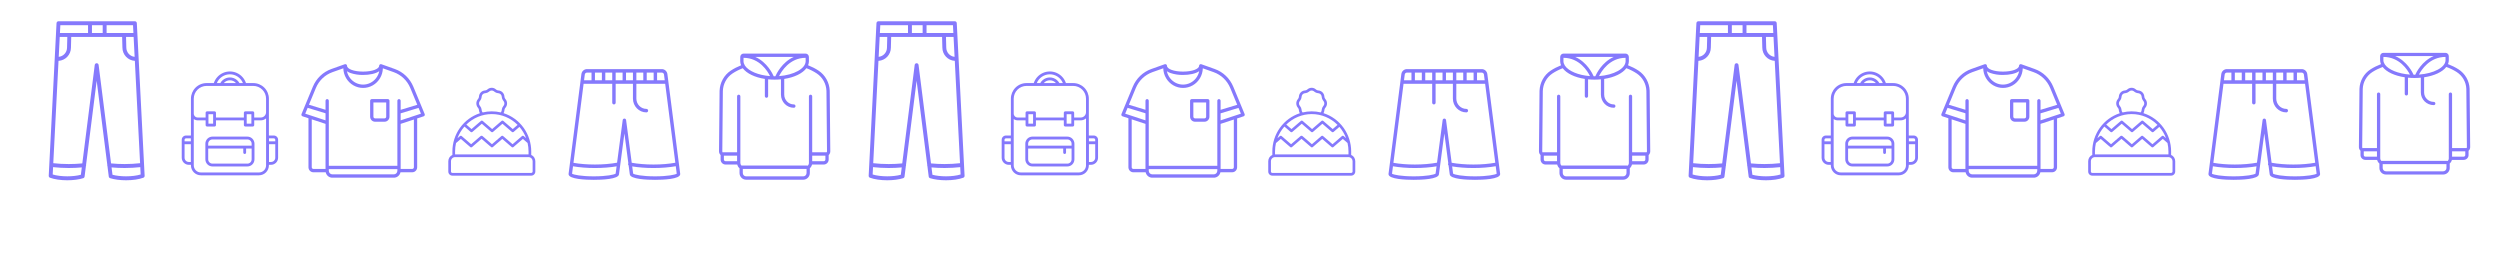 <svg width="1680" height="171" viewBox="0 0 1680 171" fill="none" xmlns="http://www.w3.org/2000/svg">
<path d="M356.995 104.108V101.798C356.988 96.048 355.179 90.45 351.833 85.819C348.486 81.187 343.775 77.763 338.385 76.044C338.692 75.52 338.886 74.935 338.956 74.329L339.004 73.877H339.004C339.055 73.4 339.238 72.949 339.534 72.576L339.813 72.222C340.419 71.448 340.749 70.487 340.749 69.497C340.749 68.506 340.419 67.545 339.813 66.771L339.534 66.418V66.418C339.238 66.045 339.055 65.594 339.004 65.117L338.956 64.665H338.956C338.847 63.681 338.412 62.765 337.725 62.065C337.037 61.365 336.136 60.923 335.17 60.812L334.727 60.763V60.762C334.259 60.711 333.815 60.524 333.449 60.224L333.101 59.939C332.341 59.322 331.397 58.987 330.425 58.987C329.452 58.987 328.508 59.322 327.747 59.939L327.399 60.224H327.4C327.033 60.524 326.589 60.711 326.122 60.762L325.678 60.811V60.812C324.712 60.923 323.811 61.365 323.124 62.065C322.436 62.765 322.002 63.681 321.892 64.665L321.844 65.117C321.794 65.593 321.61 66.045 321.315 66.418L321.035 66.772C320.429 67.546 320.1 68.507 320.1 69.497C320.1 70.487 320.429 71.448 321.035 72.222L321.315 72.577V72.576C321.61 72.949 321.794 73.401 321.844 73.877L321.892 74.329C321.963 74.952 322.167 75.553 322.489 76.088C317.129 77.826 312.451 81.253 309.128 85.874C305.806 90.495 304.012 96.071 304.005 101.798V104.108C303.191 104.462 302.496 105.052 302.008 105.804C301.52 106.555 301.259 107.437 301.258 108.338V115.271C301.259 116.003 301.545 116.705 302.054 117.222C302.562 117.74 303.251 118.031 303.97 118.031H357.03C357.749 118.031 358.438 117.74 358.947 117.222C359.455 116.705 359.741 116.003 359.742 115.271V108.338C359.741 107.437 359.48 106.555 358.992 105.804C358.504 105.052 357.809 104.462 356.995 104.108L356.995 104.108ZM312.114 85.048L316.276 88.637V88.638C316.613 88.928 317.107 88.928 317.445 88.638L323.787 83.168L330.125 88.637C330.462 88.928 330.956 88.928 331.294 88.638L337.639 83.168L343.988 88.638C344.326 88.928 344.82 88.928 345.156 88.638L349.07 85.266L349.07 85.265C350.991 87.497 352.51 90.056 353.555 92.826L351.955 91.448V91.447C351.617 91.157 351.123 91.157 350.787 91.447L344.442 96.917L338.103 91.448C337.766 91.157 337.271 91.157 336.934 91.447L330.592 96.917L324.252 91.447C324.078 91.3 323.857 91.225 323.631 91.237L323.607 91.234L323.575 91.238L323.575 91.237C323.351 91.227 323.131 91.302 322.959 91.447L316.61 96.917L310.26 91.447C309.922 91.157 309.429 91.157 309.091 91.447L307.42 92.888C308.5 90.004 310.091 87.346 312.114 85.048H312.114ZM330.5 76.665C336.991 76.662 343.22 79.27 347.831 83.922L344.572 86.73L338.222 81.26L338.222 81.259C337.885 80.969 337.391 80.969 337.054 81.259L330.71 86.729L324.371 81.26C324.034 80.969 323.539 80.969 323.202 81.259L316.859 86.729L313.374 83.722C317.964 79.193 324.107 76.663 330.499 76.665L330.5 76.665ZM306.456 96.12C306.468 96.11 306.484 96.108 306.495 96.098L309.676 93.356L316.025 98.825C316.362 99.116 316.857 99.116 317.193 98.825L323.604 93.302L330.007 98.825H330.008C330.345 99.115 330.839 99.115 331.177 98.825L337.519 93.356L343.857 98.825H343.857C344.194 99.116 344.689 99.116 345.025 98.825L351.37 93.356L354.535 96.081C354.967 97.955 355.186 99.873 355.187 101.798V103.737H305.812V101.798C305.814 99.886 306.029 97.981 306.456 96.119L306.456 96.12ZM323.691 74.131L323.643 73.68H323.642C323.555 72.854 323.236 72.07 322.724 71.423L322.445 71.069H322.444C322.095 70.623 321.905 70.069 321.905 69.498C321.905 68.927 322.095 68.373 322.444 67.927L322.724 67.573C323.236 66.926 323.555 66.143 323.642 65.317L323.69 64.865L323.691 64.865C323.754 64.297 324.004 63.769 324.401 63.365C324.797 62.962 325.316 62.707 325.874 62.642L326.317 62.594C327.128 62.505 327.898 62.18 328.534 61.659L328.881 61.375C329.32 61.018 329.864 60.825 330.424 60.825C330.986 60.825 331.53 61.018 331.968 61.374L332.316 61.659C332.951 62.18 333.72 62.505 334.532 62.594L334.975 62.642H334.976C335.533 62.707 336.052 62.962 336.449 63.365C336.846 63.769 337.096 64.297 337.159 64.865L337.207 65.316V65.317C337.294 66.143 337.614 66.926 338.126 67.574L338.404 67.926C338.754 68.373 338.945 68.927 338.945 69.498C338.945 70.068 338.754 70.622 338.404 71.069L338.125 71.423C337.613 72.07 337.294 72.853 337.207 73.679L337.159 74.131C337.1 74.657 336.879 75.149 336.527 75.538C332.521 74.579 328.35 74.588 324.349 75.567C323.982 75.174 323.75 74.67 323.69 74.131L323.691 74.131ZM357.933 115.271C357.932 115.779 357.528 116.191 357.029 116.191H303.969C303.47 116.191 303.066 115.779 303.066 115.271V108.338C303.066 107.607 303.352 106.905 303.861 106.387C304.369 105.869 305.058 105.579 305.777 105.577H355.221C355.394 105.579 355.566 105.596 355.736 105.631C355.758 105.64 355.783 105.639 355.806 105.647H355.807C356.409 105.782 356.947 106.123 357.334 106.612C357.721 107.102 357.932 107.711 357.932 108.338L357.933 115.271Z" fill="#8579FC"/>
<path d="M166.245 91.8H142.768C141.505 91.802 140.295 92.305 139.404 93.198C138.511 94.092 138.009 95.304 138.008 96.567V107.096C138.009 108.36 138.511 109.572 139.404 110.465C140.296 111.359 141.505 111.862 142.768 111.863H166.245C167.507 111.862 168.716 111.359 169.609 110.465C170.501 109.572 171.003 108.36 171.005 107.096V96.567C171.003 95.304 170.501 94.092 169.609 93.198C168.716 92.305 167.507 91.802 166.245 91.8ZM142.768 93.707L166.245 93.708C167.002 93.708 167.728 94.01 168.264 94.546C168.799 95.082 169.1 95.809 169.101 96.567V97.89L139.912 97.891V96.567C139.913 95.809 140.214 95.082 140.749 94.546C141.285 94.01 142.01 93.708 142.768 93.708L142.768 93.707ZM166.245 109.955L142.768 109.956C142.01 109.955 141.284 109.654 140.749 109.117C140.214 108.581 139.912 107.854 139.912 107.096V99.798H163.479V102.521C163.479 103.048 163.905 103.475 164.431 103.475C164.956 103.475 165.383 103.048 165.383 102.521V99.798H169.101V107.096C169.1 107.854 168.799 108.581 168.263 109.117C167.727 109.654 167.002 109.955 166.245 109.956L166.245 109.955Z" fill="#8579FC"/>
<path d="M184.029 91.073H180.699V66.321C180.696 63.54 179.591 60.874 177.628 58.908C175.665 56.942 173.003 55.836 170.227 55.833H165.291C164.28 52.781 162.03 50.298 159.095 48.996C156.159 47.694 152.811 47.694 149.876 48.996C146.94 50.298 144.69 52.781 143.68 55.833H138.783C136.007 55.836 133.345 56.942 131.382 58.908C129.419 60.874 128.315 63.54 128.311 66.321V91.073H124.981V91.074C124.224 91.074 123.498 91.376 122.962 91.912C122.427 92.448 122.126 93.175 122.125 93.934V105.986C122.127 107.25 122.628 108.462 123.521 109.355C124.413 110.249 125.623 110.752 126.885 110.753H128.311V111.126C128.313 112.896 129.016 114.593 130.266 115.844C131.515 117.095 133.209 117.798 134.975 117.801H174.036C175.803 117.799 177.496 117.095 178.746 115.844C179.995 114.593 180.698 112.896 180.7 111.126V110.753H182.126H182.126C183.388 110.752 184.598 110.249 185.49 109.355C186.382 108.462 186.884 107.25 186.886 105.986V93.934C186.885 93.175 186.584 92.448 186.048 91.912C185.513 91.376 184.787 91.074 184.03 91.074L184.029 91.073ZM184.029 92.98C184.555 92.981 184.98 93.407 184.981 93.933V94.98H180.766V92.98L184.029 92.98ZM154.485 49.926C156.368 49.931 158.206 50.495 159.769 51.546C161.331 52.598 162.547 54.09 163.263 55.834H160.909C160.058 54.294 158.685 53.111 157.038 52.499C155.391 51.888 153.58 51.888 151.933 52.499C150.285 53.111 148.912 54.294 148.062 55.834H145.707C146.425 54.092 147.642 52.601 149.204 51.55C150.766 50.5 152.604 49.934 154.485 49.926L154.485 49.926ZM158.609 55.833H150.362C151.398 54.636 152.903 53.948 154.486 53.948C156.068 53.948 157.572 54.636 158.609 55.833ZM130.215 66.322V66.321C130.218 64.047 131.122 61.865 132.728 60.256C134.334 58.648 136.512 57.743 138.783 57.74H170.226C172.498 57.743 174.676 58.648 176.282 60.256C177.888 61.865 178.792 64.047 178.795 66.321V75.422C178.793 76.362 178.419 77.263 177.756 77.929C177.092 78.594 176.192 78.968 175.252 78.969H170.831V75.785C170.831 75.532 170.731 75.29 170.552 75.111C170.374 74.932 170.132 74.832 169.879 74.832H164.831C164.578 74.832 164.336 74.932 164.158 75.111C163.979 75.29 163.879 75.532 163.879 75.785V78.969H145.13V75.785C145.13 75.532 145.03 75.29 144.851 75.111C144.672 74.932 144.43 74.832 144.178 74.832H139.129C138.876 74.832 138.634 74.932 138.456 75.111C138.277 75.29 138.177 75.532 138.177 75.785V78.969H132.857C132.156 78.968 131.484 78.689 130.989 78.193C130.493 77.696 130.214 77.024 130.214 76.321V66.321L130.215 66.322ZM165.785 76.739H168.929V83.106H165.785V76.739ZM140.084 76.739H143.229V83.106H140.084V76.739ZM124.982 92.98H128.246V94.98H124.03V93.933C124.031 93.407 124.457 92.981 124.982 92.98L124.982 92.98ZM126.886 108.846C126.129 108.846 125.403 108.544 124.868 108.008C124.332 107.471 124.032 106.744 124.03 105.986V96.887H128.246V108.846L126.886 108.846ZM174.036 115.894L134.977 115.894C133.715 115.892 132.505 115.389 131.612 114.496C130.72 113.602 130.218 112.391 130.217 111.126V80.011C130.985 80.571 131.91 80.873 132.86 80.875H138.18V84.059V84.058C138.18 84.312 138.28 84.554 138.459 84.733C138.637 84.912 138.879 85.012 139.132 85.012H144.181C144.433 85.012 144.675 84.912 144.854 84.733C145.033 84.554 145.133 84.312 145.133 84.058V80.875H163.882V84.059V84.058C163.882 84.312 163.982 84.554 164.161 84.733C164.339 84.912 164.581 85.012 164.834 85.012H169.882C170.135 85.012 170.377 84.912 170.555 84.733C170.734 84.554 170.834 84.312 170.834 84.058V80.875H175.255C176.556 80.875 177.813 80.407 178.798 79.556V95.887C178.797 95.903 178.788 95.917 178.788 95.933C178.788 95.949 178.797 95.963 178.798 95.979V111.126C178.796 112.39 178.294 113.602 177.402 114.495C176.509 115.389 175.299 115.892 174.038 115.893L174.036 115.894ZM182.126 108.846H180.767V96.887H184.983V105.986H184.982C184.982 106.744 184.68 107.471 184.145 108.008C183.61 108.544 182.884 108.846 182.126 108.846L182.126 108.846Z" fill="#8579FC"/>
<path d="M285.384 76.644L277.767 58.262C275.453 52.69 270.944 48.375 265.35 46.38L256.265 43.148C255.926 43.039 255.557 43.098 255.266 43.306C254.976 43.515 254.796 43.85 254.783 44.213C254.783 46.4 250.047 48.113 244.001 48.113C237.956 48.113 233.22 46.4 233.22 44.213C233.206 43.85 233.027 43.515 232.736 43.306C232.446 43.098 232.076 43.039 231.737 43.148L222.654 46.38C217.059 48.375 212.549 52.69 210.235 58.262L202.618 76.644C202.498 76.935 202.503 77.264 202.631 77.552C202.761 77.84 203.002 78.059 203.297 78.156L207.288 79.469V112.39C207.289 113.286 207.638 114.146 208.259 114.78C208.88 115.415 209.721 115.771 210.6 115.772H218.875H218.874C219.099 116.804 219.661 117.726 220.467 118.389C221.274 119.051 222.277 119.413 223.312 119.415H264.69C265.725 119.413 266.729 119.051 267.535 118.389C268.341 117.726 268.904 116.804 269.128 115.772H277.027C277.905 115.771 278.748 115.415 279.368 114.78C279.989 114.146 280.339 113.286 280.339 112.39V79.592L284.706 78.155C285.001 78.057 285.242 77.839 285.371 77.551C285.5 77.263 285.504 76.933 285.384 76.642L285.384 76.644ZM235.448 49.043C238.205 49.975 241.097 50.424 244.001 50.37C248.201 50.37 252.422 49.564 254.867 47.835V47.834C254.163 51.254 251.956 54.15 248.885 55.686C245.813 57.223 242.219 57.227 239.143 55.699C236.067 54.17 233.853 51.279 233.142 47.862C233.859 48.353 234.634 48.749 235.448 49.043V49.043ZM218.76 113.517H210.599H210.6C209.99 113.516 209.496 113.012 209.495 112.39V80.196L218.759 83.245L218.76 113.517ZM218.76 80.876L205.121 76.388L206.745 72.471L218.759 76.13L218.76 80.876ZM267.034 114.768C267.032 116.089 265.984 117.159 264.69 117.161H223.311C222.018 117.159 220.969 116.089 220.967 114.768V113.663H267.034L267.034 114.768ZM268.138 66.59L268.137 66.59C267.845 66.59 267.564 66.708 267.357 66.92C267.15 67.132 267.033 67.419 267.034 67.717V111.407H220.968V67.717C220.968 67.094 220.474 66.59 219.864 66.59C219.254 66.59 218.76 67.094 218.76 67.717V73.777L207.61 70.382L212.268 59.141H212.269C214.339 54.156 218.374 50.295 223.379 48.511L230.708 45.903L230.708 45.903C230.841 50.661 233.403 55.001 237.461 57.342C241.52 59.682 246.481 59.682 250.54 57.342C254.598 55.001 257.161 50.661 257.293 45.903L264.622 48.51C269.628 50.295 273.662 54.156 275.733 59.141L280.404 70.411L269.242 73.811V67.718C269.242 67.419 269.126 67.132 268.919 66.92C268.711 66.708 268.43 66.59 268.138 66.59L268.138 66.59ZM278.131 112.392C278.13 113.014 277.637 113.518 277.027 113.519H269.242V83.246L278.131 80.321L278.131 112.392ZM269.242 80.876V76.165L281.27 72.501L282.88 76.388L269.242 80.876Z" fill="#8579FC"/>
<path d="M260.635 66.592H249.83C249.537 66.592 249.256 66.711 249.049 66.922C248.843 67.134 248.727 67.421 248.727 67.72V78.42C248.727 79.317 249.076 80.176 249.698 80.811C250.318 81.445 251.16 81.801 252.038 81.803H258.427C259.305 81.801 260.147 81.445 260.768 80.811C261.389 80.176 261.738 79.317 261.739 78.42V67.72C261.739 67.421 261.623 67.134 261.416 66.922C261.209 66.711 260.928 66.592 260.635 66.592H260.635ZM259.531 78.419V78.42C259.531 79.042 259.037 79.547 258.427 79.547H252.038C251.429 79.547 250.935 79.042 250.934 78.42V68.848H259.532L259.531 78.419Z" fill="#8579FC"/>
<path d="M90.637 14.281H39.303C38.605 14.281 38.029 14.835 37.992 15.539L32.744 118.114C32.714 118.694 33.061 119.227 33.601 119.428C36.522 120.516 40.757 121.14 45.221 121.14C49.248 121.14 53.052 120.642 55.929 119.74C56.42 119.585 56.777 119.156 56.843 118.641L57.736 111.567C57.836 111.352 57.9 111.119 57.872 110.866C57.867 110.827 57.846 110.797 57.838 110.759L64.97 54.283L72.102 110.761C72.095 110.798 72.073 110.829 72.068 110.867C72.04 111.119 72.104 111.351 72.204 111.565L73.097 118.641C73.162 119.157 73.519 119.586 74.01 119.74C76.888 120.644 80.692 121.14 84.72 121.14C89.184 121.14 93.418 120.517 96.34 119.429C96.879 119.228 97.227 118.696 97.196 118.115L91.949 15.54C91.912 14.835 91.337 14.282 90.638 14.282L90.637 14.281ZM90.479 38.197C87.348 37.876 84.887 35.225 84.887 31.942L84.7 24.837H89.795L90.479 38.197ZM89.66 22.183H71.635V16.934H89.392L89.66 22.183ZM61.792 22.183V16.934H69.01V22.183H61.792ZM59.168 16.935V22.184L40.28 22.183L40.548 16.934L59.168 16.935ZM40.144 24.836H45.24L45.052 31.978C45.052 35.227 42.591 37.876 39.461 38.197L40.144 24.836ZM45.221 118.486C41.509 118.486 38.004 118.038 35.416 117.244L35.669 112.315C38.954 112.689 42.553 112.897 46.2 112.897C49.236 112.897 52.173 112.759 54.973 112.501L54.349 117.437C51.822 118.115 48.62 118.486 45.22 118.486L45.221 118.486ZM64.97 42.482C64.309 42.482 63.752 42.978 63.669 43.64L55.313 109.804C52.422 110.091 49.368 110.244 46.2 110.244C42.591 110.244 39.035 110.037 35.806 109.662L39.324 40.891C43.972 40.633 47.678 36.742 47.677 32.014L47.866 24.838H82.076L82.265 31.979C82.265 36.741 85.97 40.634 90.617 40.89L94.136 109.662C90.907 110.037 87.351 110.244 83.742 110.244C80.573 110.244 77.519 110.091 74.628 109.804L66.273 43.64C66.188 42.977 65.631 42.481 64.971 42.481L64.97 42.482ZM84.719 118.486C81.319 118.486 78.118 118.115 75.591 117.437L74.968 112.502C77.767 112.76 80.704 112.897 83.74 112.897C87.386 112.897 90.985 112.689 94.27 112.316L94.523 117.244C91.935 118.038 88.431 118.486 84.719 118.486L84.719 118.486Z" fill="#8579FC"/>
<path d="M448.491 49.785C448.245 47.876 446.639 46.436 444.754 46.436L394.436 46.437C392.551 46.437 390.945 47.876 390.7 49.786L382.088 116.838C382.081 116.889 382.078 116.941 382.078 116.992C382.078 120.477 393.932 120.854 399.028 120.854C404.07 120.854 415.73 120.485 415.974 117.1L419.595 89.663L422.24 109.7C422.164 109.821 422.105 109.954 422.076 110.103C421.996 110.517 422.155 110.908 422.435 111.176L423.217 117.1C423.46 120.485 435.119 120.854 440.163 120.854C445.259 120.854 457.112 120.478 457.112 116.992C457.112 116.941 457.109 116.889 457.103 116.838L448.491 49.785ZM446.206 50.093L446.701 53.946H441.557V48.79H444.755C445.487 48.791 446.111 49.351 446.206 50.093L446.206 50.093ZM399.807 53.946V48.79H404.461V53.946H399.807ZM406.766 48.791H411.42V53.947H406.766V48.791ZM413.724 48.791H418.378V53.947H413.724V48.791ZM420.682 48.791H425.337V53.947H420.682V48.791ZM427.641 48.791H432.295V53.947H427.641V48.791ZM434.6 48.791H439.254V53.947H434.6V48.791ZM394.438 48.791H397.504V53.947H392.491L392.986 50.093C393.081 49.351 393.706 48.791 394.438 48.791L394.438 48.791ZM399.03 118.498C390.443 118.498 385.525 117.41 384.428 116.73L385.068 111.746C389.41 112.506 394.462 112.91 399.784 112.91C405.052 112.91 410.048 112.518 414.353 111.776L413.706 116.681C412.773 117.356 407.828 118.498 399.03 118.498H399.03ZM419.597 79.676C419.02 79.676 418.533 80.112 418.455 80.696L414.677 109.322C410.384 110.116 405.143 110.554 399.784 110.554C394.552 110.554 389.602 110.156 385.368 109.409L392.189 56.3H411.421V69.003C411.421 69.654 411.937 70.181 412.573 70.181C413.21 70.181 413.726 69.654 413.726 69.003L413.725 56.3H425.337V66.276C425.337 71.378 429.399 75.529 434.392 75.529C435.028 75.529 435.544 75.002 435.544 74.352C435.544 73.701 435.028 73.174 434.392 73.174C430.67 73.174 427.641 70.079 427.641 66.275V56.3H447.004L453.819 109.361C449.527 110.14 444.476 110.556 439.131 110.556C433.891 110.556 428.762 110.136 424.523 109.375L420.739 80.697C420.662 80.114 420.174 79.677 419.598 79.677L419.597 79.676ZM440.164 118.498C431.366 118.498 426.42 117.356 425.488 116.681L424.847 111.826C429.087 112.536 433.98 112.91 439.131 112.91C444.567 112.91 449.718 112.488 454.12 111.697L454.766 116.73C453.67 117.41 448.752 118.498 440.164 118.498L440.164 118.498Z" fill="#8579FC"/>
<path d="M550.101 47.482C547.989 46.079 545.516 44.821 543.037 43.846C543.399 42.956 543.605 42.032 543.605 41.076C543.605 40.869 543.589 39.335 543.576 38.239C543.561 37.013 542.57 36.014 541.368 36.014L499.663 36.014C498.458 36.014 497.468 37.014 497.455 38.241C497.442 39.336 497.426 40.871 497.426 41.077C497.426 42.046 497.64 42.981 498.011 43.882C495.563 44.852 493.124 46.096 491.038 47.482C486.55 50.463 483.755 55.525 483.559 61.055L483.182 101.595C483.146 102.586 483.539 103.521 484.247 104.192V107.19C484.247 109.056 485.733 110.573 487.559 110.573H495.443C495.665 111.562 496.198 112.454 496.963 113.107V116.258C496.963 118.745 498.943 120.768 501.378 120.768H539.799C542.235 120.768 544.215 118.744 544.215 116.258V113.056C544.95 112.407 545.463 111.537 545.679 110.573H553.563C555.39 110.573 556.875 109.055 556.875 107.19V104.211C556.888 104.2 556.904 104.196 556.916 104.184C557.612 103.514 557.992 102.57 557.957 101.625L557.579 61.025C557.384 55.526 554.587 50.463 550.101 47.482L550.101 47.482ZM523.532 51.149C525.179 47.86 530.655 38.886 541.376 38.848C541.387 39.83 541.398 40.907 541.398 41.077C541.397 46.103 533.48 50.409 523.532 51.149L523.532 51.149ZM500.62 44.107V44.105C500.589 44.011 500.53 43.939 500.478 43.86C499.941 42.971 499.634 42.038 499.634 41.076C499.634 40.906 499.645 39.829 499.657 38.848C510.472 38.911 515.846 47.841 517.465 51.145C509.61 50.555 503.028 47.746 500.62 44.107L500.62 44.107ZM519.948 51.258C519.294 49.745 515.534 41.789 507.585 38.27H533.401C525.45 41.791 521.689 49.749 521.036 51.26C520.861 51.262 520.691 51.273 520.515 51.273C520.325 51.273 520.138 51.261 519.948 51.258L519.948 51.258ZM485.765 61.107C485.935 56.34 488.356 51.953 492.24 49.373C494.297 48.007 496.718 46.785 499.137 45.855C501.752 49.339 507.174 51.984 513.975 53.031V64.587C513.975 65.21 514.469 65.715 515.08 65.715C515.689 65.715 516.184 65.21 516.184 64.587V53.31C517.585 53.448 519.029 53.528 520.515 53.528C521.985 53.528 523.413 53.449 524.8 53.314V63.562C524.8 68.449 528.692 72.425 533.478 72.425C534.088 72.425 534.582 71.92 534.582 71.297C534.582 70.674 534.088 70.169 533.478 70.169C529.91 70.169 527.008 67.204 527.008 63.561V53.038C533.854 51.992 539.305 49.33 541.916 45.821C544.363 46.755 546.818 47.99 548.898 49.373C552.784 51.954 555.204 56.34 555.373 61.077L555.751 101.68C555.76 101.92 555.671 102.142 555.542 102.338H545.802L545.802 64.748C545.802 64.125 545.309 63.62 544.698 63.62C544.088 63.62 543.594 64.125 543.594 64.748V109.542C543.594 110.251 543.27 110.906 542.751 111.358C542.61 111.292 542.457 111.25 542.292 111.25H498.235C497.791 110.805 497.529 110.191 497.529 109.542V64.748C497.529 64.125 497.035 63.62 496.424 63.62C495.815 63.62 495.32 64.125 495.32 64.748V102.338H486.013C485.886 102.338 485.768 102.372 485.654 102.412C485.488 102.201 485.378 101.948 485.388 101.649L485.765 61.107ZM486.454 107.192V104.594H495.32V108.32H487.558C486.95 108.319 486.455 107.814 486.455 107.192L486.454 107.192ZM539.799 118.516H501.378C500.161 118.516 499.17 117.504 499.17 116.261V113.506H542.008V116.261C542.008 117.504 541.016 118.516 539.8 118.516H539.799ZM553.563 108.319H545.801V104.593H554.667V107.191C554.667 107.813 554.172 108.319 553.563 108.319L553.563 108.319Z" fill="#8579FC"/>
<path d="M907.995 104.108V101.798C907.988 96.048 906.179 90.45 902.833 85.819C899.486 81.187 894.775 77.763 889.385 76.044C889.692 75.52 889.886 74.935 889.956 74.329L890.004 73.877H890.004C890.055 73.4 890.238 72.949 890.534 72.576L890.813 72.222C891.419 71.448 891.749 70.487 891.749 69.497C891.749 68.506 891.419 67.545 890.813 66.771L890.534 66.418V66.418C890.238 66.045 890.055 65.594 890.004 65.117L889.956 64.665H889.956C889.847 63.681 889.412 62.765 888.725 62.065C888.037 61.365 887.136 60.923 886.17 60.812L885.727 60.763V60.762C885.259 60.711 884.815 60.524 884.449 60.224L884.101 59.939C883.341 59.322 882.397 58.987 881.425 58.987C880.452 58.987 879.508 59.322 878.747 59.939L878.399 60.224H878.4C878.033 60.524 877.589 60.711 877.122 60.762L876.678 60.811V60.812C875.712 60.923 874.811 61.365 874.124 62.065C873.436 62.765 873.002 63.681 872.892 64.665L872.844 65.117C872.794 65.593 872.61 66.045 872.315 66.418L872.035 66.772C871.429 67.546 871.1 68.507 871.1 69.497C871.1 70.487 871.429 71.448 872.035 72.222L872.315 72.577V72.576C872.61 72.949 872.794 73.401 872.844 73.877L872.892 74.329C872.963 74.952 873.167 75.553 873.489 76.088C868.129 77.826 863.451 81.253 860.128 85.874C856.806 90.495 855.012 96.071 855.005 101.798V104.108C854.191 104.462 853.496 105.052 853.008 105.804C852.52 106.555 852.259 107.437 852.258 108.338V115.271C852.259 116.003 852.545 116.705 853.054 117.222C853.562 117.74 854.251 118.031 854.97 118.031H908.03C908.749 118.031 909.438 117.74 909.947 117.222C910.455 116.705 910.741 116.003 910.742 115.271V108.338C910.741 107.437 910.48 106.555 909.992 105.804C909.504 105.052 908.809 104.462 907.995 104.108L907.995 104.108ZM863.114 85.048L867.276 88.637V88.638C867.613 88.928 868.107 88.928 868.445 88.638L874.787 83.168L881.125 88.637C881.462 88.928 881.956 88.928 882.294 88.638L888.639 83.168L894.988 88.638C895.326 88.928 895.82 88.928 896.156 88.638L900.07 85.266L900.07 85.265C901.991 87.497 903.51 90.056 904.555 92.826L902.955 91.448V91.447C902.617 91.157 902.123 91.157 901.787 91.447L895.442 96.917L889.103 91.448C888.766 91.157 888.271 91.157 887.934 91.447L881.592 96.917L875.252 91.447C875.078 91.3 874.857 91.225 874.631 91.237L874.607 91.234L874.575 91.238L874.575 91.237C874.351 91.227 874.131 91.302 873.959 91.447L867.61 96.917L861.26 91.447C860.922 91.157 860.429 91.157 860.091 91.447L858.42 92.888C859.5 90.004 861.091 87.346 863.114 85.048H863.114ZM881.5 76.665C887.991 76.662 894.22 79.27 898.831 83.922L895.572 86.73L889.222 81.26L889.222 81.259C888.885 80.969 888.391 80.969 888.054 81.259L881.71 86.729L875.371 81.26C875.034 80.969 874.539 80.969 874.202 81.259L867.859 86.729L864.374 83.722C868.964 79.193 875.107 76.663 881.499 76.665L881.5 76.665ZM857.456 96.12C857.468 96.11 857.484 96.108 857.495 96.098L860.676 93.356L867.025 98.825C867.362 99.116 867.857 99.116 868.193 98.825L874.604 93.302L881.007 98.825H881.008C881.345 99.115 881.839 99.115 882.177 98.825L888.519 93.356L894.857 98.825H894.857C895.194 99.116 895.689 99.116 896.025 98.825L902.37 93.356L905.535 96.081C905.967 97.955 906.186 99.873 906.187 101.798V103.737H856.812V101.798C856.814 99.886 857.029 97.981 857.456 96.119L857.456 96.12ZM874.691 74.131L874.643 73.68H874.642C874.555 72.854 874.236 72.07 873.724 71.423L873.445 71.069H873.444C873.095 70.623 872.905 70.069 872.905 69.498C872.905 68.927 873.095 68.373 873.444 67.927L873.724 67.573C874.236 66.926 874.555 66.143 874.642 65.317L874.69 64.865L874.691 64.865C874.754 64.297 875.004 63.769 875.401 63.365C875.797 62.962 876.316 62.707 876.874 62.642L877.317 62.594C878.128 62.505 878.898 62.18 879.534 61.659L879.881 61.375C880.32 61.018 880.864 60.825 881.424 60.825C881.986 60.825 882.53 61.018 882.968 61.374L883.316 61.659C883.951 62.18 884.72 62.505 885.532 62.594L885.975 62.642H885.976C886.533 62.707 887.052 62.962 887.449 63.365C887.846 63.769 888.096 64.297 888.159 64.865L888.207 65.316V65.317C888.294 66.143 888.614 66.926 889.126 67.574L889.404 67.926C889.754 68.373 889.945 68.927 889.945 69.498C889.945 70.068 889.754 70.622 889.404 71.069L889.125 71.423C888.613 72.07 888.294 72.853 888.207 73.679L888.159 74.131C888.1 74.657 887.879 75.149 887.527 75.538C883.521 74.579 879.35 74.588 875.349 75.567C874.982 75.174 874.75 74.67 874.69 74.131L874.691 74.131ZM908.933 115.271C908.932 115.779 908.528 116.191 908.029 116.191H854.969C854.47 116.191 854.066 115.779 854.066 115.271V108.338C854.066 107.607 854.352 106.905 854.861 106.387C855.369 105.869 856.058 105.579 856.777 105.577H906.221C906.394 105.579 906.566 105.596 906.736 105.631C906.758 105.64 906.783 105.639 906.806 105.647H906.807C907.409 105.782 907.947 106.123 908.334 106.612C908.721 107.102 908.932 107.711 908.932 108.338L908.933 115.271Z" fill="#8579FC"/>
<path d="M717.245 91.8H693.768C692.505 91.802 691.295 92.305 690.404 93.198C689.511 94.092 689.009 95.304 689.008 96.567V107.096C689.009 108.36 689.511 109.572 690.404 110.465C691.296 111.359 692.505 111.862 693.768 111.863H717.245C718.507 111.862 719.716 111.359 720.609 110.465C721.501 109.572 722.003 108.36 722.005 107.096V96.567C722.003 95.304 721.501 94.092 720.609 93.198C719.716 92.305 718.507 91.802 717.245 91.8ZM693.768 93.707L717.245 93.708C718.002 93.708 718.728 94.01 719.264 94.546C719.799 95.082 720.1 95.809 720.101 96.567V97.89L690.912 97.891V96.567C690.913 95.809 691.214 95.082 691.749 94.546C692.285 94.01 693.01 93.708 693.768 93.708L693.768 93.707ZM717.245 109.955L693.768 109.956C693.01 109.955 692.284 109.654 691.749 109.117C691.214 108.581 690.912 107.854 690.912 107.096V99.798H714.479V102.521C714.479 103.048 714.905 103.475 715.431 103.475C715.956 103.475 716.383 103.048 716.383 102.521V99.798H720.101V107.096C720.1 107.854 719.799 108.581 719.263 109.117C718.727 109.654 718.002 109.955 717.245 109.956L717.245 109.955Z" fill="#8579FC"/>
<path d="M735.029 91.073H731.699V66.321C731.696 63.54 730.591 60.874 728.628 58.908C726.665 56.942 724.003 55.836 721.227 55.833H716.291C715.28 52.781 713.03 50.298 710.095 48.996C707.159 47.694 703.811 47.694 700.876 48.996C697.94 50.298 695.69 52.781 694.68 55.833H689.783C687.007 55.836 684.345 56.942 682.382 58.908C680.419 60.874 679.315 63.54 679.311 66.321V91.073H675.981V91.074C675.224 91.074 674.498 91.376 673.962 91.912C673.427 92.448 673.126 93.175 673.125 93.934V105.986C673.127 107.25 673.628 108.462 674.521 109.355C675.413 110.249 676.623 110.752 677.885 110.753H679.311V111.126C679.313 112.896 680.016 114.593 681.266 115.844C682.515 117.095 684.209 117.798 685.975 117.801H725.036C726.803 117.799 728.496 117.095 729.746 115.844C730.995 114.593 731.698 112.896 731.7 111.126V110.753H733.126H733.126C734.388 110.752 735.598 110.249 736.49 109.355C737.382 108.462 737.884 107.25 737.886 105.986V93.934C737.885 93.175 737.584 92.448 737.048 91.912C736.513 91.376 735.787 91.074 735.03 91.074L735.029 91.073ZM735.029 92.98C735.555 92.981 735.98 93.407 735.981 93.933V94.98H731.766V92.98L735.029 92.98ZM705.485 49.926C707.368 49.931 709.206 50.495 710.769 51.546C712.331 52.598 713.547 54.09 714.263 55.834H711.909C711.058 54.294 709.685 53.111 708.038 52.499C706.391 51.888 704.58 51.888 702.933 52.499C701.285 53.111 699.912 54.294 699.062 55.834H696.707C697.425 54.092 698.642 52.601 700.204 51.55C701.766 50.5 703.604 49.934 705.485 49.926L705.485 49.926ZM709.609 55.833H701.362C702.398 54.636 703.903 53.948 705.486 53.948C707.068 53.948 708.572 54.636 709.609 55.833ZM681.215 66.322V66.321C681.218 64.047 682.122 61.865 683.728 60.256C685.334 58.648 687.512 57.743 689.783 57.74H721.226C723.498 57.743 725.676 58.648 727.282 60.256C728.888 61.865 729.792 64.047 729.795 66.321V75.422C729.793 76.362 729.419 77.263 728.756 77.929C728.092 78.594 727.192 78.968 726.252 78.969H721.831V75.785C721.831 75.532 721.731 75.29 721.552 75.111C721.374 74.932 721.132 74.832 720.879 74.832H715.831C715.578 74.832 715.336 74.932 715.158 75.111C714.979 75.29 714.879 75.532 714.879 75.785V78.969H696.13V75.785C696.13 75.532 696.03 75.29 695.851 75.111C695.672 74.932 695.43 74.832 695.178 74.832H690.129C689.876 74.832 689.634 74.932 689.456 75.111C689.277 75.29 689.177 75.532 689.177 75.785V78.969H683.857C683.156 78.968 682.484 78.689 681.989 78.193C681.493 77.696 681.214 77.024 681.214 76.321V66.321L681.215 66.322ZM716.785 76.739H719.929V83.106H716.785V76.739ZM691.084 76.739H694.229V83.106H691.084V76.739ZM675.982 92.98H679.246V94.98H675.03V93.933C675.031 93.407 675.457 92.981 675.982 92.98L675.982 92.98ZM677.886 108.846C677.129 108.846 676.403 108.544 675.868 108.008C675.332 107.471 675.032 106.744 675.03 105.986V96.887H679.246V108.846L677.886 108.846ZM725.036 115.894L685.977 115.894C684.715 115.892 683.505 115.389 682.612 114.496C681.72 113.602 681.218 112.391 681.217 111.126V80.011C681.985 80.571 682.91 80.873 683.86 80.875H689.18V84.059V84.058C689.18 84.312 689.28 84.554 689.459 84.733C689.637 84.912 689.879 85.012 690.132 85.012H695.181C695.433 85.012 695.675 84.912 695.854 84.733C696.033 84.554 696.133 84.312 696.133 84.058V80.875H714.882V84.059V84.058C714.882 84.312 714.982 84.554 715.161 84.733C715.339 84.912 715.581 85.012 715.834 85.012H720.882C721.135 85.012 721.377 84.912 721.555 84.733C721.734 84.554 721.834 84.312 721.834 84.058V80.875H726.255C727.556 80.875 728.813 80.407 729.798 79.556V95.887C729.797 95.903 729.788 95.917 729.788 95.933C729.788 95.949 729.797 95.963 729.798 95.979V111.126C729.796 112.39 729.294 113.602 728.402 114.495C727.509 115.389 726.299 115.892 725.038 115.893L725.036 115.894ZM733.126 108.846H731.767V96.887H735.983V105.986H735.982C735.982 106.744 735.68 107.471 735.145 108.008C734.61 108.544 733.884 108.846 733.126 108.846L733.126 108.846Z" fill="#8579FC"/>
<path d="M836.384 76.644L828.767 58.262C826.453 52.69 821.944 48.375 816.35 46.38L807.265 43.148C806.926 43.039 806.557 43.098 806.266 43.306C805.976 43.515 805.796 43.85 805.783 44.213C805.783 46.4 801.047 48.113 795.001 48.113C788.956 48.113 784.22 46.4 784.22 44.213C784.206 43.85 784.027 43.515 783.736 43.306C783.446 43.098 783.076 43.039 782.737 43.148L773.654 46.38C768.059 48.375 763.549 52.69 761.235 58.262L753.618 76.644C753.498 76.935 753.503 77.264 753.631 77.552C753.761 77.84 754.002 78.059 754.297 78.156L758.288 79.469V112.39C758.289 113.286 758.638 114.146 759.259 114.78C759.88 115.415 760.721 115.771 761.6 115.772H769.875H769.874C770.099 116.804 770.661 117.726 771.467 118.389C772.274 119.051 773.277 119.413 774.312 119.415H815.69C816.725 119.413 817.729 119.051 818.535 118.389C819.341 117.726 819.904 116.804 820.128 115.772H828.027C828.905 115.771 829.748 115.415 830.368 114.78C830.989 114.146 831.339 113.286 831.339 112.39V79.592L835.706 78.155C836.001 78.057 836.242 77.839 836.371 77.551C836.5 77.263 836.504 76.933 836.384 76.642L836.384 76.644ZM786.448 49.043C789.205 49.975 792.097 50.424 795.001 50.37C799.201 50.37 803.422 49.564 805.867 47.835V47.834C805.163 51.254 802.956 54.15 799.885 55.686C796.813 57.223 793.219 57.227 790.143 55.699C787.067 54.17 784.853 51.279 784.142 47.862C784.859 48.353 785.634 48.749 786.448 49.043V49.043ZM769.76 113.517H761.599H761.6C760.99 113.516 760.496 113.012 760.495 112.39V80.196L769.759 83.245L769.76 113.517ZM769.76 80.876L756.121 76.388L757.745 72.471L769.759 76.13L769.76 80.876ZM818.034 114.768C818.032 116.089 816.984 117.159 815.69 117.161H774.311C773.018 117.159 771.969 116.089 771.967 114.768V113.663H818.034L818.034 114.768ZM819.138 66.59L819.137 66.59C818.845 66.59 818.564 66.708 818.357 66.92C818.15 67.132 818.033 67.419 818.034 67.717V111.407H771.968V67.717C771.968 67.094 771.474 66.59 770.864 66.59C770.254 66.59 769.76 67.094 769.76 67.717V73.777L758.61 70.382L763.268 59.141H763.269C765.339 54.156 769.374 50.295 774.379 48.511L781.708 45.903L781.708 45.903C781.841 50.661 784.403 55.001 788.461 57.342C792.52 59.682 797.481 59.682 801.54 57.342C805.598 55.001 808.161 50.661 808.293 45.903L815.622 48.51C820.628 50.295 824.662 54.156 826.733 59.141L831.404 70.411L820.242 73.811V67.718C820.242 67.419 820.126 67.132 819.919 66.92C819.711 66.708 819.43 66.59 819.138 66.59L819.138 66.59ZM829.131 112.392C829.13 113.014 828.637 113.518 828.027 113.519H820.242V83.246L829.131 80.321L829.131 112.392ZM820.242 80.876V76.165L832.27 72.501L833.88 76.388L820.242 80.876Z" fill="#8579FC"/>
<path d="M811.635 66.592H800.83C800.537 66.592 800.256 66.711 800.049 66.922C799.843 67.134 799.727 67.421 799.727 67.72V78.42C799.727 79.317 800.076 80.176 800.698 80.811C801.318 81.445 802.16 81.801 803.038 81.803H809.427C810.305 81.801 811.147 81.445 811.768 80.811C812.389 80.176 812.738 79.317 812.739 78.42V67.72C812.739 67.421 812.623 67.134 812.416 66.922C812.209 66.711 811.928 66.592 811.635 66.592H811.635ZM810.531 78.419V78.42C810.531 79.042 810.037 79.547 809.427 79.547H803.038C802.429 79.547 801.935 79.042 801.934 78.42V68.848H810.532L810.531 78.419Z" fill="#8579FC"/>
<path d="M641.637 14.281H590.303C589.605 14.281 589.029 14.835 588.992 15.539L583.744 118.114C583.714 118.694 584.061 119.227 584.601 119.428C587.522 120.516 591.757 121.14 596.221 121.14C600.248 121.14 604.052 120.642 606.929 119.74C607.42 119.585 607.777 119.156 607.843 118.641L608.736 111.567C608.836 111.352 608.9 111.119 608.872 110.866C608.868 110.827 608.846 110.797 608.838 110.759L615.97 54.283L623.102 110.761C623.095 110.798 623.073 110.829 623.068 110.867C623.04 111.119 623.104 111.351 623.204 111.565L624.097 118.641C624.162 119.157 624.519 119.586 625.01 119.74C627.888 120.644 631.692 121.14 635.72 121.14C640.184 121.14 644.418 120.517 647.34 119.429C647.879 119.228 648.227 118.696 648.196 118.115L642.949 15.54C642.912 14.835 642.337 14.282 641.638 14.282L641.637 14.281ZM641.479 38.197C638.348 37.876 635.887 35.225 635.887 31.942L635.7 24.837H640.795L641.479 38.197ZM640.66 22.183H622.634V16.934H640.392L640.66 22.183ZM612.792 22.183V16.934H620.01V22.183H612.792ZM610.168 16.935V22.184L591.28 22.183L591.548 16.934L610.168 16.935ZM591.144 24.836H596.24L596.052 31.978C596.052 35.227 593.591 37.876 590.461 38.197L591.144 24.836ZM596.221 118.486C592.509 118.486 589.004 118.038 586.416 117.244L586.669 112.315C589.954 112.689 593.553 112.897 597.2 112.897C600.236 112.897 603.173 112.759 605.973 112.501L605.349 117.437C602.822 118.115 599.62 118.486 596.22 118.486L596.221 118.486ZM615.97 42.482C615.309 42.482 614.752 42.978 614.669 43.64L606.313 109.804C603.422 110.091 600.368 110.244 597.2 110.244C593.591 110.244 590.035 110.037 586.805 109.662L590.324 40.891C594.972 40.633 598.678 36.742 598.677 32.014L598.866 24.838H633.076L633.265 31.979C633.265 36.741 636.97 40.634 641.617 40.89L645.136 109.662C641.907 110.037 638.351 110.244 634.742 110.244C631.573 110.244 628.519 110.091 625.628 109.804L617.273 43.64C617.188 42.977 616.631 42.481 615.971 42.481L615.97 42.482ZM635.719 118.486C632.319 118.486 629.118 118.115 626.591 117.437L625.968 112.502C628.767 112.76 631.704 112.897 634.74 112.897C638.386 112.897 641.985 112.689 645.27 112.316L645.523 117.244C642.935 118.038 639.431 118.486 635.719 118.486L635.719 118.486Z" fill="#8579FC"/>
<path d="M999.491 49.785C999.245 47.876 997.639 46.436 995.754 46.436L945.436 46.437C943.551 46.437 941.945 47.876 941.7 49.786L933.088 116.838C933.081 116.889 933.078 116.941 933.078 116.992C933.078 120.477 944.932 120.854 950.028 120.854C955.07 120.854 966.73 120.485 966.974 117.1L970.595 89.663L973.24 109.7C973.164 109.821 973.105 109.954 973.076 110.103C972.996 110.517 973.155 110.908 973.435 111.176L974.217 117.1C974.46 120.485 986.119 120.854 991.163 120.854C996.259 120.854 1008.11 120.478 1008.11 116.992C1008.11 116.941 1008.11 116.889 1008.1 116.838L999.491 49.785ZM997.206 50.093L997.701 53.946H992.557V48.79H995.755C996.487 48.791 997.111 49.351 997.206 50.093L997.206 50.093ZM950.807 53.946V48.79H955.461V53.946H950.807ZM957.766 48.791H962.42V53.947H957.766V48.791ZM964.724 48.791H969.378V53.947H964.724V48.791ZM971.682 48.791H976.337V53.947H971.682V48.791ZM978.641 48.791H983.295V53.947H978.641V48.791ZM985.6 48.791H990.254V53.947H985.6V48.791ZM945.438 48.791H948.504V53.947H943.491L943.986 50.093C944.081 49.351 944.706 48.791 945.438 48.791L945.438 48.791ZM950.03 118.498C941.443 118.498 936.525 117.41 935.428 116.73L936.068 111.746C940.41 112.506 945.462 112.91 950.784 112.91C956.052 112.91 961.048 112.518 965.353 111.776L964.706 116.681C963.773 117.356 958.828 118.498 950.03 118.498H950.03ZM970.597 79.676C970.02 79.676 969.533 80.112 969.455 80.696L965.677 109.322C961.384 110.116 956.143 110.554 950.784 110.554C945.552 110.554 940.602 110.156 936.368 109.409L943.189 56.3H962.421V69.003C962.421 69.654 962.937 70.181 963.573 70.181C964.21 70.181 964.726 69.654 964.726 69.003L964.725 56.3H976.337V66.276C976.337 71.378 980.399 75.529 985.392 75.529C986.028 75.529 986.544 75.002 986.544 74.352C986.544 73.701 986.028 73.174 985.392 73.174C981.67 73.174 978.641 70.079 978.641 66.275V56.3H998.004L1004.82 109.361C1000.53 110.14 995.476 110.556 990.131 110.556C984.891 110.556 979.762 110.136 975.523 109.375L971.739 80.697C971.662 80.114 971.174 79.677 970.598 79.677L970.597 79.676ZM991.164 118.498C982.366 118.498 977.42 117.356 976.488 116.681L975.847 111.826C980.087 112.536 984.98 112.91 990.131 112.91C995.567 112.91 1000.72 112.488 1005.12 111.697L1005.77 116.73C1004.67 117.41 999.752 118.498 991.164 118.498L991.164 118.498Z" fill="#8579FC"/>
<path d="M1101.1 47.482C1098.99 46.079 1096.52 44.821 1094.04 43.846C1094.4 42.956 1094.61 42.032 1094.61 41.076C1094.61 40.869 1094.59 39.335 1094.58 38.239C1094.56 37.013 1093.57 36.014 1092.37 36.014L1050.66 36.014C1049.46 36.014 1048.47 37.014 1048.45 38.241C1048.44 39.336 1048.43 40.871 1048.43 41.077C1048.43 42.046 1048.64 42.981 1049.01 43.882C1046.56 44.852 1044.12 46.096 1042.04 47.482C1037.55 50.463 1034.76 55.525 1034.56 61.055L1034.18 101.595C1034.15 102.586 1034.54 103.521 1035.25 104.192V107.19C1035.25 109.056 1036.73 110.573 1038.56 110.573H1046.44C1046.67 111.562 1047.2 112.454 1047.96 113.107V116.258C1047.96 118.745 1049.94 120.768 1052.38 120.768H1090.8C1093.24 120.768 1095.22 118.744 1095.22 116.258V113.056C1095.95 112.407 1096.46 111.537 1096.68 110.573H1104.56C1106.39 110.573 1107.88 109.055 1107.88 107.19V104.211C1107.89 104.2 1107.9 104.196 1107.92 104.184C1108.61 103.514 1108.99 102.57 1108.96 101.625L1108.58 61.025C1108.38 55.526 1105.59 50.463 1101.1 47.482L1101.1 47.482ZM1074.53 51.149C1076.18 47.86 1081.66 38.886 1092.38 38.848C1092.39 39.83 1092.4 40.907 1092.4 41.077C1092.4 46.103 1084.48 50.409 1074.53 51.149L1074.53 51.149ZM1051.62 44.107V44.105C1051.59 44.011 1051.53 43.939 1051.48 43.86C1050.94 42.971 1050.63 42.038 1050.63 41.076C1050.63 40.906 1050.65 39.829 1050.66 38.848C1061.47 38.911 1066.85 47.841 1068.47 51.145C1060.61 50.555 1054.03 47.746 1051.62 44.107L1051.62 44.107ZM1070.95 51.258C1070.29 49.745 1066.53 41.789 1058.58 38.27H1084.4C1076.45 41.791 1072.69 49.749 1072.04 51.26C1071.86 51.262 1071.69 51.273 1071.52 51.273C1071.32 51.273 1071.14 51.261 1070.95 51.258L1070.95 51.258ZM1036.77 61.107C1036.94 56.34 1039.36 51.953 1043.24 49.373C1045.3 48.007 1047.72 46.785 1050.14 45.855C1052.75 49.339 1058.17 51.984 1064.98 53.031V64.587C1064.98 65.21 1065.47 65.715 1066.08 65.715C1066.69 65.715 1067.18 65.21 1067.18 64.587V53.31C1068.58 53.448 1070.03 53.528 1071.51 53.528C1072.98 53.528 1074.41 53.449 1075.8 53.314V63.562C1075.8 68.449 1079.69 72.425 1084.48 72.425C1085.09 72.425 1085.58 71.92 1085.58 71.297C1085.58 70.674 1085.09 70.169 1084.48 70.169C1080.91 70.169 1078.01 67.204 1078.01 63.561V53.038C1084.85 51.992 1090.31 49.33 1092.92 45.821C1095.36 46.755 1097.82 47.99 1099.9 49.373C1103.78 51.954 1106.2 56.34 1106.37 61.077L1106.75 101.68C1106.76 101.92 1106.67 102.142 1106.54 102.338H1096.8L1096.8 64.748C1096.8 64.125 1096.31 63.62 1095.7 63.62C1095.09 63.62 1094.59 64.125 1094.59 64.748V109.542C1094.59 110.251 1094.27 110.906 1093.75 111.358C1093.61 111.292 1093.46 111.25 1093.29 111.25H1049.23C1048.79 110.805 1048.53 110.191 1048.53 109.542V64.748C1048.53 64.125 1048.04 63.62 1047.42 63.62C1046.81 63.62 1046.32 64.125 1046.32 64.748V102.338H1037.01C1036.89 102.338 1036.77 102.372 1036.65 102.412C1036.49 102.201 1036.38 101.948 1036.39 101.649L1036.77 61.107ZM1037.45 107.192V104.594H1046.32V108.32H1038.56C1037.95 108.319 1037.45 107.814 1037.45 107.192L1037.45 107.192ZM1090.8 118.516H1052.38C1051.16 118.516 1050.17 117.504 1050.17 116.261V113.506H1093.01V116.261C1093.01 117.504 1092.02 118.516 1090.8 118.516H1090.8ZM1104.56 108.319H1096.8V104.593H1105.67V107.191C1105.67 107.813 1105.17 108.319 1104.56 108.319L1104.56 108.319Z" fill="#8579FC"/>
<path d="M1458.99 104.108V101.798C1458.99 96.048 1457.18 90.45 1453.83 85.819C1450.49 81.187 1445.77 77.763 1440.39 76.044C1440.69 75.52 1440.89 74.935 1440.96 74.329L1441 73.877H1441C1441.05 73.4 1441.24 72.949 1441.53 72.576L1441.81 72.222C1442.42 71.448 1442.75 70.487 1442.75 69.497C1442.75 68.506 1442.42 67.545 1441.81 66.771L1441.53 66.418V66.418C1441.24 66.045 1441.05 65.594 1441 65.117L1440.96 64.665H1440.96C1440.85 63.681 1440.41 62.765 1439.72 62.065C1439.04 61.365 1438.14 60.923 1437.17 60.812L1436.73 60.763V60.762C1436.26 60.711 1435.82 60.524 1435.45 60.224L1435.1 59.939C1434.34 59.322 1433.4 58.987 1432.42 58.987C1431.45 58.987 1430.51 59.322 1429.75 59.939L1429.4 60.224H1429.4C1429.03 60.524 1428.59 60.711 1428.12 60.762L1427.68 60.811V60.812C1426.71 60.923 1425.81 61.365 1425.12 62.065C1424.44 62.765 1424 63.681 1423.89 64.665L1423.84 65.117C1423.79 65.593 1423.61 66.045 1423.32 66.418L1423.04 66.772C1422.43 67.546 1422.1 68.507 1422.1 69.497C1422.1 70.487 1422.43 71.448 1423.04 72.222L1423.32 72.577V72.576C1423.61 72.949 1423.79 73.401 1423.84 73.877L1423.89 74.329C1423.96 74.952 1424.17 75.553 1424.49 76.088C1419.13 77.826 1414.45 81.253 1411.13 85.874C1407.81 90.495 1406.01 96.071 1406 101.798V104.108C1405.19 104.462 1404.5 105.052 1404.01 105.804C1403.52 106.555 1403.26 107.437 1403.26 108.338V115.271C1403.26 116.003 1403.54 116.705 1404.05 117.222C1404.56 117.74 1405.25 118.031 1405.97 118.031H1459.03C1459.75 118.031 1460.44 117.74 1460.95 117.222C1461.46 116.705 1461.74 116.003 1461.74 115.271V108.338C1461.74 107.437 1461.48 106.555 1460.99 105.804C1460.5 105.052 1459.81 104.462 1459 104.108L1458.99 104.108ZM1414.11 85.048L1418.28 88.637V88.638C1418.61 88.928 1419.11 88.928 1419.44 88.638L1425.79 83.168L1432.13 88.637C1432.46 88.928 1432.96 88.928 1433.29 88.638L1439.64 83.168L1445.99 88.638C1446.33 88.928 1446.82 88.928 1447.16 88.638L1451.07 85.266L1451.07 85.265C1452.99 87.497 1454.51 90.056 1455.55 92.826L1453.95 91.448V91.447C1453.62 91.157 1453.12 91.157 1452.79 91.447L1446.44 96.917L1440.1 91.448C1439.77 91.157 1439.27 91.157 1438.93 91.447L1432.59 96.917L1426.25 91.447C1426.08 91.3 1425.86 91.225 1425.63 91.237L1425.61 91.234L1425.57 91.238L1425.58 91.237C1425.35 91.227 1425.13 91.302 1424.96 91.447L1418.61 96.917L1412.26 91.447C1411.92 91.157 1411.43 91.157 1411.09 91.447L1409.42 92.888C1410.5 90.004 1412.09 87.346 1414.11 85.048H1414.11ZM1432.5 76.665C1438.99 76.662 1445.22 79.27 1449.83 83.922L1446.57 86.73L1440.22 81.26L1440.22 81.259C1439.88 80.969 1439.39 80.969 1439.05 81.259L1432.71 86.729L1426.37 81.26C1426.03 80.969 1425.54 80.969 1425.2 81.259L1418.86 86.729L1415.37 83.722C1419.96 79.193 1426.11 76.663 1432.5 76.665L1432.5 76.665ZM1408.46 96.12C1408.47 96.11 1408.48 96.108 1408.49 96.098L1411.68 93.356L1418.03 98.825C1418.36 99.116 1418.86 99.116 1419.19 98.825L1425.6 93.302L1432.01 98.825H1432.01C1432.35 99.115 1432.84 99.115 1433.18 98.825L1439.52 93.356L1445.86 98.825H1445.86C1446.19 99.116 1446.69 99.116 1447.03 98.825L1453.37 93.356L1456.54 96.081C1456.97 97.955 1457.19 99.873 1457.19 101.798V103.737H1407.81V101.798C1407.81 99.886 1408.03 97.981 1408.46 96.119L1408.46 96.12ZM1425.69 74.131L1425.64 73.68H1425.64C1425.55 72.854 1425.24 72.07 1424.72 71.423L1424.45 71.069H1424.44C1424.1 70.623 1423.9 70.069 1423.9 69.498C1423.9 68.927 1424.1 68.373 1424.44 67.927L1424.72 67.573C1425.24 66.926 1425.55 66.143 1425.64 65.317L1425.69 64.865L1425.69 64.865C1425.75 64.297 1426 63.769 1426.4 63.365C1426.8 62.962 1427.32 62.707 1427.87 62.642L1428.32 62.594C1429.13 62.505 1429.9 62.18 1430.53 61.659L1430.88 61.375C1431.32 61.018 1431.86 60.825 1432.42 60.825C1432.99 60.825 1433.53 61.018 1433.97 61.374L1434.32 61.659C1434.95 62.18 1435.72 62.505 1436.53 62.594L1436.98 62.642H1436.98C1437.53 62.707 1438.05 62.962 1438.45 63.365C1438.85 63.769 1439.1 64.297 1439.16 64.865L1439.21 65.316V65.317C1439.29 66.143 1439.61 66.926 1440.13 67.574L1440.4 67.926C1440.75 68.373 1440.94 68.927 1440.94 69.498C1440.94 70.068 1440.75 70.622 1440.4 71.069L1440.12 71.423C1439.61 72.07 1439.29 72.853 1439.21 73.679L1439.16 74.131C1439.1 74.657 1438.88 75.149 1438.53 75.538C1434.52 74.579 1430.35 74.588 1426.35 75.567C1425.98 75.174 1425.75 74.67 1425.69 74.131L1425.69 74.131ZM1459.93 115.271C1459.93 115.779 1459.53 116.191 1459.03 116.191H1405.97C1405.47 116.191 1405.07 115.779 1405.07 115.271V108.338C1405.07 107.607 1405.35 106.905 1405.86 106.387C1406.37 105.869 1407.06 105.579 1407.78 105.577H1457.22C1457.39 105.579 1457.57 105.596 1457.74 105.631C1457.76 105.64 1457.78 105.639 1457.81 105.647H1457.81C1458.41 105.782 1458.95 106.123 1459.33 106.612C1459.72 107.102 1459.93 107.711 1459.93 108.338L1459.93 115.271Z" fill="#8579FC"/>
<path d="M1268.24 91.8H1244.77C1243.51 91.802 1242.3 92.305 1241.4 93.198C1240.51 94.092 1240.01 95.304 1240.01 96.567V107.096C1240.01 108.36 1240.51 109.572 1241.4 110.465C1242.3 111.359 1243.51 111.862 1244.77 111.863H1268.24C1269.51 111.862 1270.72 111.359 1271.61 110.465C1272.5 109.572 1273 108.36 1273 107.096V96.567C1273 95.304 1272.5 94.092 1271.61 93.198C1270.72 92.305 1269.51 91.802 1268.24 91.8V91.8ZM1244.77 93.707L1268.24 93.708C1269 93.708 1269.73 94.01 1270.26 94.546C1270.8 95.082 1271.1 95.809 1271.1 96.567V97.89L1241.91 97.891V96.567C1241.91 95.809 1242.21 95.082 1242.75 94.546C1243.28 94.01 1244.01 93.708 1244.77 93.708L1244.77 93.707ZM1268.24 109.955L1244.77 109.956C1244.01 109.955 1243.28 109.654 1242.75 109.117C1242.21 108.581 1241.91 107.854 1241.91 107.096V99.798H1265.48V102.521C1265.48 103.048 1265.91 103.475 1266.43 103.475C1266.96 103.475 1267.38 103.048 1267.38 102.521V99.798H1271.1V107.096C1271.1 107.854 1270.8 108.581 1270.26 109.117C1269.73 109.654 1269 109.955 1268.24 109.956L1268.24 109.955Z" fill="#8579FC"/>
<path d="M1286.03 91.073H1282.7V66.321C1282.7 63.54 1281.59 60.874 1279.63 58.908C1277.66 56.942 1275 55.836 1272.23 55.833H1267.29C1266.28 52.781 1264.03 50.298 1261.1 48.996C1258.16 47.694 1254.81 47.694 1251.88 48.996C1248.94 50.298 1246.69 52.781 1245.68 55.833H1240.78C1238.01 55.836 1235.34 56.942 1233.38 58.908C1231.42 60.874 1230.31 63.54 1230.31 66.321V91.073H1226.98V91.074C1226.22 91.074 1225.5 91.376 1224.96 91.912C1224.43 92.448 1224.13 93.175 1224.12 93.934V105.986C1224.13 107.25 1224.63 108.462 1225.52 109.355C1226.41 110.249 1227.62 110.752 1228.88 110.753H1230.31V111.126C1230.31 112.896 1231.02 114.593 1232.27 115.844C1233.51 117.095 1235.21 117.798 1236.98 117.801H1276.04C1277.8 117.799 1279.5 117.095 1280.75 115.844C1281.99 114.593 1282.7 112.896 1282.7 111.126V110.753H1284.13H1284.13C1285.39 110.752 1286.6 110.249 1287.49 109.355C1288.38 108.462 1288.88 107.25 1288.89 105.986V93.934C1288.89 93.175 1288.58 92.448 1288.05 91.912C1287.51 91.376 1286.79 91.074 1286.03 91.074L1286.03 91.073ZM1286.03 92.98C1286.55 92.981 1286.98 93.407 1286.98 93.933V94.98H1282.77V92.98L1286.03 92.98ZM1256.48 49.926C1258.37 49.931 1260.21 50.495 1261.77 51.546C1263.33 52.598 1264.55 54.09 1265.26 55.834H1262.91C1262.06 54.294 1260.69 53.111 1259.04 52.499C1257.39 51.888 1255.58 51.888 1253.93 52.499C1252.29 53.111 1250.91 54.294 1250.06 55.834H1247.71C1248.43 54.092 1249.64 52.601 1251.2 51.55C1252.77 50.5 1254.6 49.934 1256.48 49.926L1256.48 49.926ZM1260.61 55.833H1252.36C1253.4 54.636 1254.9 53.948 1256.49 53.948C1258.07 53.948 1259.57 54.636 1260.61 55.833ZM1232.22 66.322V66.321C1232.22 64.047 1233.12 61.865 1234.73 60.256C1236.33 58.648 1238.51 57.743 1240.78 57.74H1272.23C1274.5 57.743 1276.68 58.648 1278.28 60.256C1279.89 61.865 1280.79 64.047 1280.79 66.321V75.422C1280.79 76.362 1280.42 77.263 1279.76 77.929C1279.09 78.594 1278.19 78.968 1277.25 78.969H1272.83V75.785C1272.83 75.532 1272.73 75.29 1272.55 75.111C1272.37 74.932 1272.13 74.832 1271.88 74.832H1266.83C1266.58 74.832 1266.34 74.932 1266.16 75.111C1265.98 75.29 1265.88 75.532 1265.88 75.785V78.969H1247.13V75.785C1247.13 75.532 1247.03 75.29 1246.85 75.111C1246.67 74.932 1246.43 74.832 1246.18 74.832H1241.13C1240.88 74.832 1240.63 74.932 1240.46 75.111C1240.28 75.29 1240.18 75.532 1240.18 75.785V78.969H1234.86C1234.16 78.968 1233.48 78.689 1232.99 78.193C1232.49 77.696 1232.21 77.024 1232.21 76.321V66.321L1232.22 66.322ZM1267.78 76.739H1270.93V83.106H1267.78V76.739ZM1242.08 76.739H1245.23V83.106H1242.08V76.739ZM1226.98 92.98H1230.25V94.98H1226.03V93.933C1226.03 93.407 1226.46 92.981 1226.98 92.98L1226.98 92.98ZM1228.89 108.846C1228.13 108.846 1227.4 108.544 1226.87 108.008C1226.33 107.471 1226.03 106.744 1226.03 105.986V96.887H1230.25V108.846L1228.89 108.846ZM1276.04 115.894L1236.98 115.894C1235.71 115.892 1234.5 115.389 1233.61 114.496C1232.72 113.602 1232.22 112.391 1232.22 111.126V80.011C1232.98 80.571 1233.91 80.873 1234.86 80.875H1240.18V84.059V84.058C1240.18 84.312 1240.28 84.554 1240.46 84.733C1240.64 84.912 1240.88 85.012 1241.13 85.012H1246.18C1246.43 85.012 1246.68 84.912 1246.85 84.733C1247.03 84.554 1247.13 84.312 1247.13 84.058V80.875H1265.88V84.059V84.058C1265.88 84.312 1265.98 84.554 1266.16 84.733C1266.34 84.912 1266.58 85.012 1266.83 85.012H1271.88C1272.13 85.012 1272.38 84.912 1272.56 84.733C1272.73 84.554 1272.83 84.312 1272.83 84.058V80.875H1277.26C1278.56 80.875 1279.81 80.407 1280.8 79.556V95.887C1280.8 95.903 1280.79 95.917 1280.79 95.933C1280.79 95.949 1280.8 95.963 1280.8 95.979V111.126C1280.8 112.39 1280.29 113.602 1279.4 114.495C1278.51 115.389 1277.3 115.892 1276.04 115.893L1276.04 115.894ZM1284.13 108.846H1282.77V96.887H1286.98V105.986H1286.98C1286.98 106.744 1286.68 107.471 1286.14 108.008C1285.61 108.544 1284.88 108.846 1284.13 108.846L1284.13 108.846Z" fill="#8579FC"/>
<path d="M1387.38 76.644L1379.77 58.262C1377.45 52.69 1372.94 48.375 1367.35 46.38L1358.27 43.148C1357.93 43.039 1357.56 43.098 1357.27 43.306C1356.98 43.515 1356.8 43.85 1356.78 44.213C1356.78 46.4 1352.05 48.113 1346 48.113C1339.96 48.113 1335.22 46.4 1335.22 44.213C1335.21 43.85 1335.03 43.515 1334.74 43.306C1334.45 43.098 1334.08 43.039 1333.74 43.148L1324.65 46.38C1319.06 48.375 1314.55 52.69 1312.24 58.262L1304.62 76.644C1304.5 76.935 1304.5 77.264 1304.63 77.552C1304.76 77.84 1305 78.059 1305.3 78.156L1309.29 79.469V112.39C1309.29 113.286 1309.64 114.146 1310.26 114.78C1310.88 115.415 1311.72 115.771 1312.6 115.772H1320.87H1320.87C1321.1 116.804 1321.66 117.726 1322.47 118.389C1323.27 119.051 1324.28 119.413 1325.31 119.415H1366.69C1367.73 119.413 1368.73 119.051 1369.54 118.389C1370.34 117.726 1370.9 116.804 1371.13 115.772H1379.03C1379.91 115.771 1380.75 115.415 1381.37 114.78C1381.99 114.146 1382.34 113.286 1382.34 112.39V79.592L1386.71 78.155C1387 78.057 1387.24 77.839 1387.37 77.551C1387.5 77.263 1387.5 76.933 1387.38 76.642L1387.38 76.644ZM1337.45 49.043C1340.2 49.975 1343.1 50.424 1346 50.37C1350.2 50.37 1354.42 49.564 1356.87 47.835V47.834C1356.16 51.254 1353.96 54.15 1350.88 55.686C1347.81 57.223 1344.22 57.227 1341.14 55.699C1338.07 54.17 1335.85 51.279 1335.14 47.862C1335.86 48.353 1336.63 48.749 1337.45 49.043V49.043ZM1320.76 113.517H1312.6H1312.6C1311.99 113.516 1311.5 113.012 1311.5 112.39V80.196L1320.76 83.245L1320.76 113.517ZM1320.76 80.876L1307.12 76.388L1308.74 72.471L1320.76 76.13L1320.76 80.876ZM1369.03 114.768C1369.03 116.089 1367.98 117.159 1366.69 117.161H1325.31C1324.02 117.159 1322.97 116.089 1322.97 114.768V113.663H1369.03L1369.03 114.768ZM1370.14 66.59L1370.14 66.59C1369.84 66.59 1369.56 66.708 1369.36 66.92C1369.15 67.132 1369.03 67.419 1369.03 67.717V111.407H1322.97V67.717C1322.97 67.094 1322.47 66.59 1321.86 66.59C1321.25 66.59 1320.76 67.094 1320.76 67.717V73.777L1309.61 70.382L1314.27 59.141H1314.27C1316.34 54.156 1320.37 50.295 1325.38 48.511L1332.71 45.903L1332.71 45.903C1332.84 50.661 1335.4 55.001 1339.46 57.342C1343.52 59.682 1348.48 59.682 1352.54 57.342C1356.6 55.001 1359.16 50.661 1359.29 45.903L1366.62 48.51C1371.63 50.295 1375.66 54.156 1377.73 59.141L1382.4 70.411L1371.24 73.811V67.718C1371.24 67.419 1371.13 67.132 1370.92 66.92C1370.71 66.708 1370.43 66.59 1370.14 66.59L1370.14 66.59ZM1380.13 112.392C1380.13 113.014 1379.64 113.518 1379.03 113.519H1371.24V83.246L1380.13 80.321L1380.13 112.392ZM1371.24 80.876V76.165L1383.27 72.501L1384.88 76.388L1371.24 80.876Z" fill="#8579FC"/>
<path d="M1362.64 66.592H1351.83C1351.54 66.592 1351.26 66.711 1351.05 66.922C1350.84 67.134 1350.73 67.421 1350.73 67.72V78.42C1350.73 79.317 1351.08 80.176 1351.7 80.811C1352.32 81.445 1353.16 81.801 1354.04 81.803H1360.43C1361.31 81.801 1362.15 81.445 1362.77 80.811C1363.39 80.176 1363.74 79.317 1363.74 78.42V67.72C1363.74 67.421 1363.62 67.134 1363.42 66.922C1363.21 66.711 1362.93 66.592 1362.64 66.592H1362.64ZM1361.53 78.419V78.42C1361.53 79.042 1361.04 79.547 1360.43 79.547H1354.04C1353.43 79.547 1352.94 79.042 1352.93 78.42V68.848H1361.53L1361.53 78.419Z" fill="#8579FC"/>
<path d="M1192.64 14.281H1141.3C1140.6 14.281 1140.03 14.835 1139.99 15.539L1134.74 118.114C1134.71 118.694 1135.06 119.227 1135.6 119.428C1138.52 120.516 1142.76 121.14 1147.22 121.14C1151.25 121.14 1155.05 120.642 1157.93 119.74C1158.42 119.585 1158.78 119.156 1158.84 118.641L1159.74 111.567C1159.84 111.352 1159.9 111.119 1159.87 110.866C1159.87 110.827 1159.85 110.797 1159.84 110.759L1166.97 54.283L1174.1 110.761C1174.09 110.798 1174.07 110.829 1174.07 110.867C1174.04 111.119 1174.1 111.351 1174.2 111.565L1175.1 118.641C1175.16 119.157 1175.52 119.586 1176.01 119.74C1178.89 120.644 1182.69 121.14 1186.72 121.14C1191.18 121.14 1195.42 120.517 1198.34 119.429C1198.88 119.228 1199.23 118.696 1199.2 118.115L1193.95 15.54C1193.91 14.835 1193.34 14.282 1192.64 14.282L1192.64 14.281ZM1192.48 38.197C1189.35 37.876 1186.89 35.225 1186.89 31.942L1186.7 24.837H1191.8L1192.48 38.197ZM1191.66 22.183H1173.63V16.934H1191.39L1191.66 22.183ZM1163.79 22.183V16.934H1171.01V22.183H1163.79ZM1161.17 16.935V22.184L1142.28 22.183L1142.55 16.934L1161.17 16.935ZM1142.14 24.836H1147.24L1147.05 31.978C1147.05 35.227 1144.59 37.876 1141.46 38.197L1142.14 24.836ZM1147.22 118.486C1143.51 118.486 1140 118.038 1137.42 117.244L1137.67 112.315C1140.95 112.689 1144.55 112.897 1148.2 112.897C1151.24 112.897 1154.17 112.759 1156.97 112.501L1156.35 117.437C1153.82 118.115 1150.62 118.486 1147.22 118.486L1147.22 118.486ZM1166.97 42.482C1166.31 42.482 1165.75 42.978 1165.67 43.64L1157.31 109.804C1154.42 110.091 1151.37 110.244 1148.2 110.244C1144.59 110.244 1141.04 110.037 1137.81 109.662L1141.32 40.891C1145.97 40.633 1149.68 36.742 1149.68 32.014L1149.87 24.838H1184.08L1184.26 31.979C1184.26 36.741 1187.97 40.634 1192.62 40.89L1196.14 109.662C1192.91 110.037 1189.35 110.244 1185.74 110.244C1182.57 110.244 1179.52 110.091 1176.63 109.804L1168.27 43.64C1168.19 42.977 1167.63 42.481 1166.97 42.481L1166.97 42.482ZM1186.72 118.486C1183.32 118.486 1180.12 118.115 1177.59 117.437L1176.97 112.502C1179.77 112.76 1182.7 112.897 1185.74 112.897C1189.39 112.897 1192.99 112.689 1196.27 112.316L1196.52 117.244C1193.93 118.038 1190.43 118.486 1186.72 118.486L1186.72 118.486Z" fill="#8579FC"/>
<path d="M1550.49 49.785C1550.24 47.876 1548.64 46.436 1546.75 46.436L1496.44 46.437C1494.55 46.437 1492.95 47.876 1492.7 49.786L1484.09 116.838C1484.08 116.889 1484.08 116.941 1484.08 116.992C1484.08 120.477 1495.93 120.854 1501.03 120.854C1506.07 120.854 1517.73 120.485 1517.97 117.1L1521.6 89.663L1524.24 109.7C1524.16 109.821 1524.1 109.954 1524.08 110.103C1524 110.517 1524.15 110.908 1524.44 111.176L1525.22 117.1C1525.46 120.485 1537.12 120.854 1542.16 120.854C1547.26 120.854 1559.11 120.478 1559.11 116.992C1559.11 116.941 1559.11 116.889 1559.1 116.838L1550.49 49.785ZM1548.21 50.093L1548.7 53.946H1543.56V48.79H1546.75C1547.49 48.791 1548.11 49.351 1548.21 50.093L1548.21 50.093ZM1501.81 53.946V48.79H1506.46V53.946H1501.81ZM1508.77 48.791H1513.42V53.947H1508.77V48.791ZM1515.72 48.791H1520.38V53.947H1515.72V48.791ZM1522.68 48.791H1527.34V53.947H1522.68V48.791ZM1529.64 48.791H1534.3V53.947H1529.64V48.791ZM1536.6 48.791H1541.25V53.947H1536.6V48.791ZM1496.44 48.791H1499.5V53.947H1494.49L1494.99 50.093C1495.08 49.351 1495.71 48.791 1496.44 48.791L1496.44 48.791ZM1501.03 118.498C1492.44 118.498 1487.53 117.41 1486.43 116.73L1487.07 111.746C1491.41 112.506 1496.46 112.91 1501.78 112.91C1507.05 112.91 1512.05 112.518 1516.35 111.776L1515.71 116.681C1514.77 117.356 1509.83 118.498 1501.03 118.498H1501.03ZM1521.6 79.676C1521.02 79.676 1520.53 80.112 1520.46 80.696L1516.68 109.322C1512.38 110.116 1507.14 110.554 1501.78 110.554C1496.55 110.554 1491.6 110.156 1487.37 109.409L1494.19 56.3H1513.42V69.003C1513.42 69.654 1513.94 70.181 1514.57 70.181C1515.21 70.181 1515.73 69.654 1515.73 69.003L1515.72 56.3H1527.34V66.276C1527.34 71.378 1531.4 75.529 1536.39 75.529C1537.03 75.529 1537.54 75.002 1537.54 74.352C1537.54 73.701 1537.03 73.174 1536.39 73.174C1532.67 73.174 1529.64 70.079 1529.64 66.275V56.3H1549L1555.82 109.361C1551.53 110.14 1546.48 110.556 1541.13 110.556C1535.89 110.556 1530.76 110.136 1526.52 109.375L1522.74 80.697C1522.66 80.114 1522.17 79.677 1521.6 79.677L1521.6 79.676ZM1542.16 118.498C1533.37 118.498 1528.42 117.356 1527.49 116.681L1526.85 111.826C1531.09 112.536 1535.98 112.91 1541.13 112.91C1546.57 112.91 1551.72 112.488 1556.12 111.697L1556.77 116.73C1555.67 117.41 1550.75 118.498 1542.16 118.498L1542.16 118.498Z" fill="#8579FC"/>
<path d="M1652.1 46.58C1649.99 45.226 1647.52 44.011 1645.04 43.071C1645.4 42.213 1645.61 41.321 1645.61 40.398C1645.61 40.199 1645.59 38.719 1645.58 37.661C1645.56 36.477 1644.57 35.514 1643.37 35.514L1601.66 35.514C1600.46 35.514 1599.47 36.479 1599.45 37.663C1599.44 38.719 1599.43 40.2 1599.43 40.399C1599.43 41.334 1599.64 42.237 1600.01 43.106C1597.56 44.042 1595.12 45.242 1593.04 46.58C1588.55 49.456 1585.76 54.34 1585.56 59.676L1585.18 98.794C1585.15 99.75 1585.54 100.653 1586.25 101.3V104.193C1586.25 105.993 1587.73 107.457 1589.56 107.457H1597.44C1597.67 108.411 1598.2 109.272 1598.96 109.902V112.943C1598.96 115.342 1600.94 117.294 1603.38 117.294H1641.8C1644.24 117.294 1646.22 115.342 1646.22 112.943V109.852C1646.95 109.226 1647.46 108.387 1647.68 107.456H1655.56C1657.39 107.456 1658.88 105.992 1658.88 104.192V101.318C1658.89 101.308 1658.9 101.304 1658.92 101.292C1659.61 100.646 1659.99 99.734 1659.96 98.823L1659.58 59.647C1659.38 54.341 1656.59 49.456 1652.1 46.58L1652.1 46.58ZM1625.53 50.118C1627.18 46.944 1632.66 38.285 1643.38 38.248C1643.39 39.196 1643.4 40.235 1643.4 40.399C1643.4 45.249 1635.48 49.404 1625.53 50.118L1625.53 50.118ZM1602.62 43.323V43.321C1602.59 43.23 1602.53 43.161 1602.48 43.085C1601.94 42.227 1601.63 41.326 1601.63 40.398C1601.63 40.234 1601.65 39.195 1601.66 38.248C1612.47 38.309 1617.85 46.926 1619.47 50.114C1611.61 49.545 1605.03 46.834 1602.62 43.323L1602.62 43.323ZM1621.95 50.223C1621.29 48.763 1617.53 41.087 1609.58 37.69H1635.4C1627.45 41.088 1623.69 48.767 1623.04 50.225C1622.86 50.227 1622.69 50.238 1622.52 50.238C1622.32 50.238 1622.14 50.226 1621.95 50.223L1621.95 50.223ZM1587.77 59.727C1587.94 55.127 1590.36 50.894 1594.24 48.404C1596.3 47.086 1598.72 45.907 1601.14 45.01C1603.75 48.372 1609.17 50.924 1615.98 51.934V63.084C1615.98 63.685 1616.47 64.173 1617.08 64.173C1617.69 64.173 1618.18 63.685 1618.18 63.084V52.203C1619.58 52.336 1621.03 52.414 1622.51 52.414C1623.98 52.414 1625.41 52.337 1626.8 52.206V62.095C1626.8 66.811 1630.69 70.647 1635.48 70.647C1636.09 70.647 1636.58 70.16 1636.58 69.559C1636.58 68.958 1636.09 68.47 1635.48 68.47C1631.91 68.47 1629.01 65.61 1629.01 62.095V51.94C1635.85 50.931 1641.31 48.363 1643.92 44.977C1646.36 45.878 1648.82 47.07 1650.9 48.404C1654.78 50.894 1657.2 55.127 1657.37 59.698L1657.75 98.876C1657.76 99.108 1657.67 99.322 1657.54 99.511H1647.8L1647.8 63.24C1647.8 62.639 1647.31 62.151 1646.7 62.151C1646.09 62.151 1645.59 62.639 1645.59 63.24V106.462C1645.59 107.146 1645.27 107.778 1644.75 108.214C1644.61 108.15 1644.46 108.11 1644.29 108.11H1600.23C1599.79 107.681 1599.53 107.089 1599.53 106.462V63.24C1599.53 62.639 1599.04 62.151 1598.42 62.151C1597.81 62.151 1597.32 62.639 1597.32 63.24V99.511H1588.01C1587.89 99.511 1587.77 99.543 1587.65 99.582C1587.49 99.379 1587.38 99.135 1587.39 98.846L1587.77 59.727ZM1588.45 104.195V101.687H1597.32V105.283H1589.56C1588.95 105.282 1588.45 104.794 1588.45 104.195L1588.45 104.195ZM1641.8 115.121H1603.38C1602.16 115.121 1601.17 114.145 1601.17 112.945V110.287H1644.01V112.945C1644.01 114.145 1643.02 115.121 1641.8 115.121H1641.8ZM1655.56 105.282H1647.8V101.686H1656.67V104.194C1656.67 104.794 1656.17 105.282 1655.56 105.282L1655.56 105.282Z" fill="#8579FC"/>
</svg>
